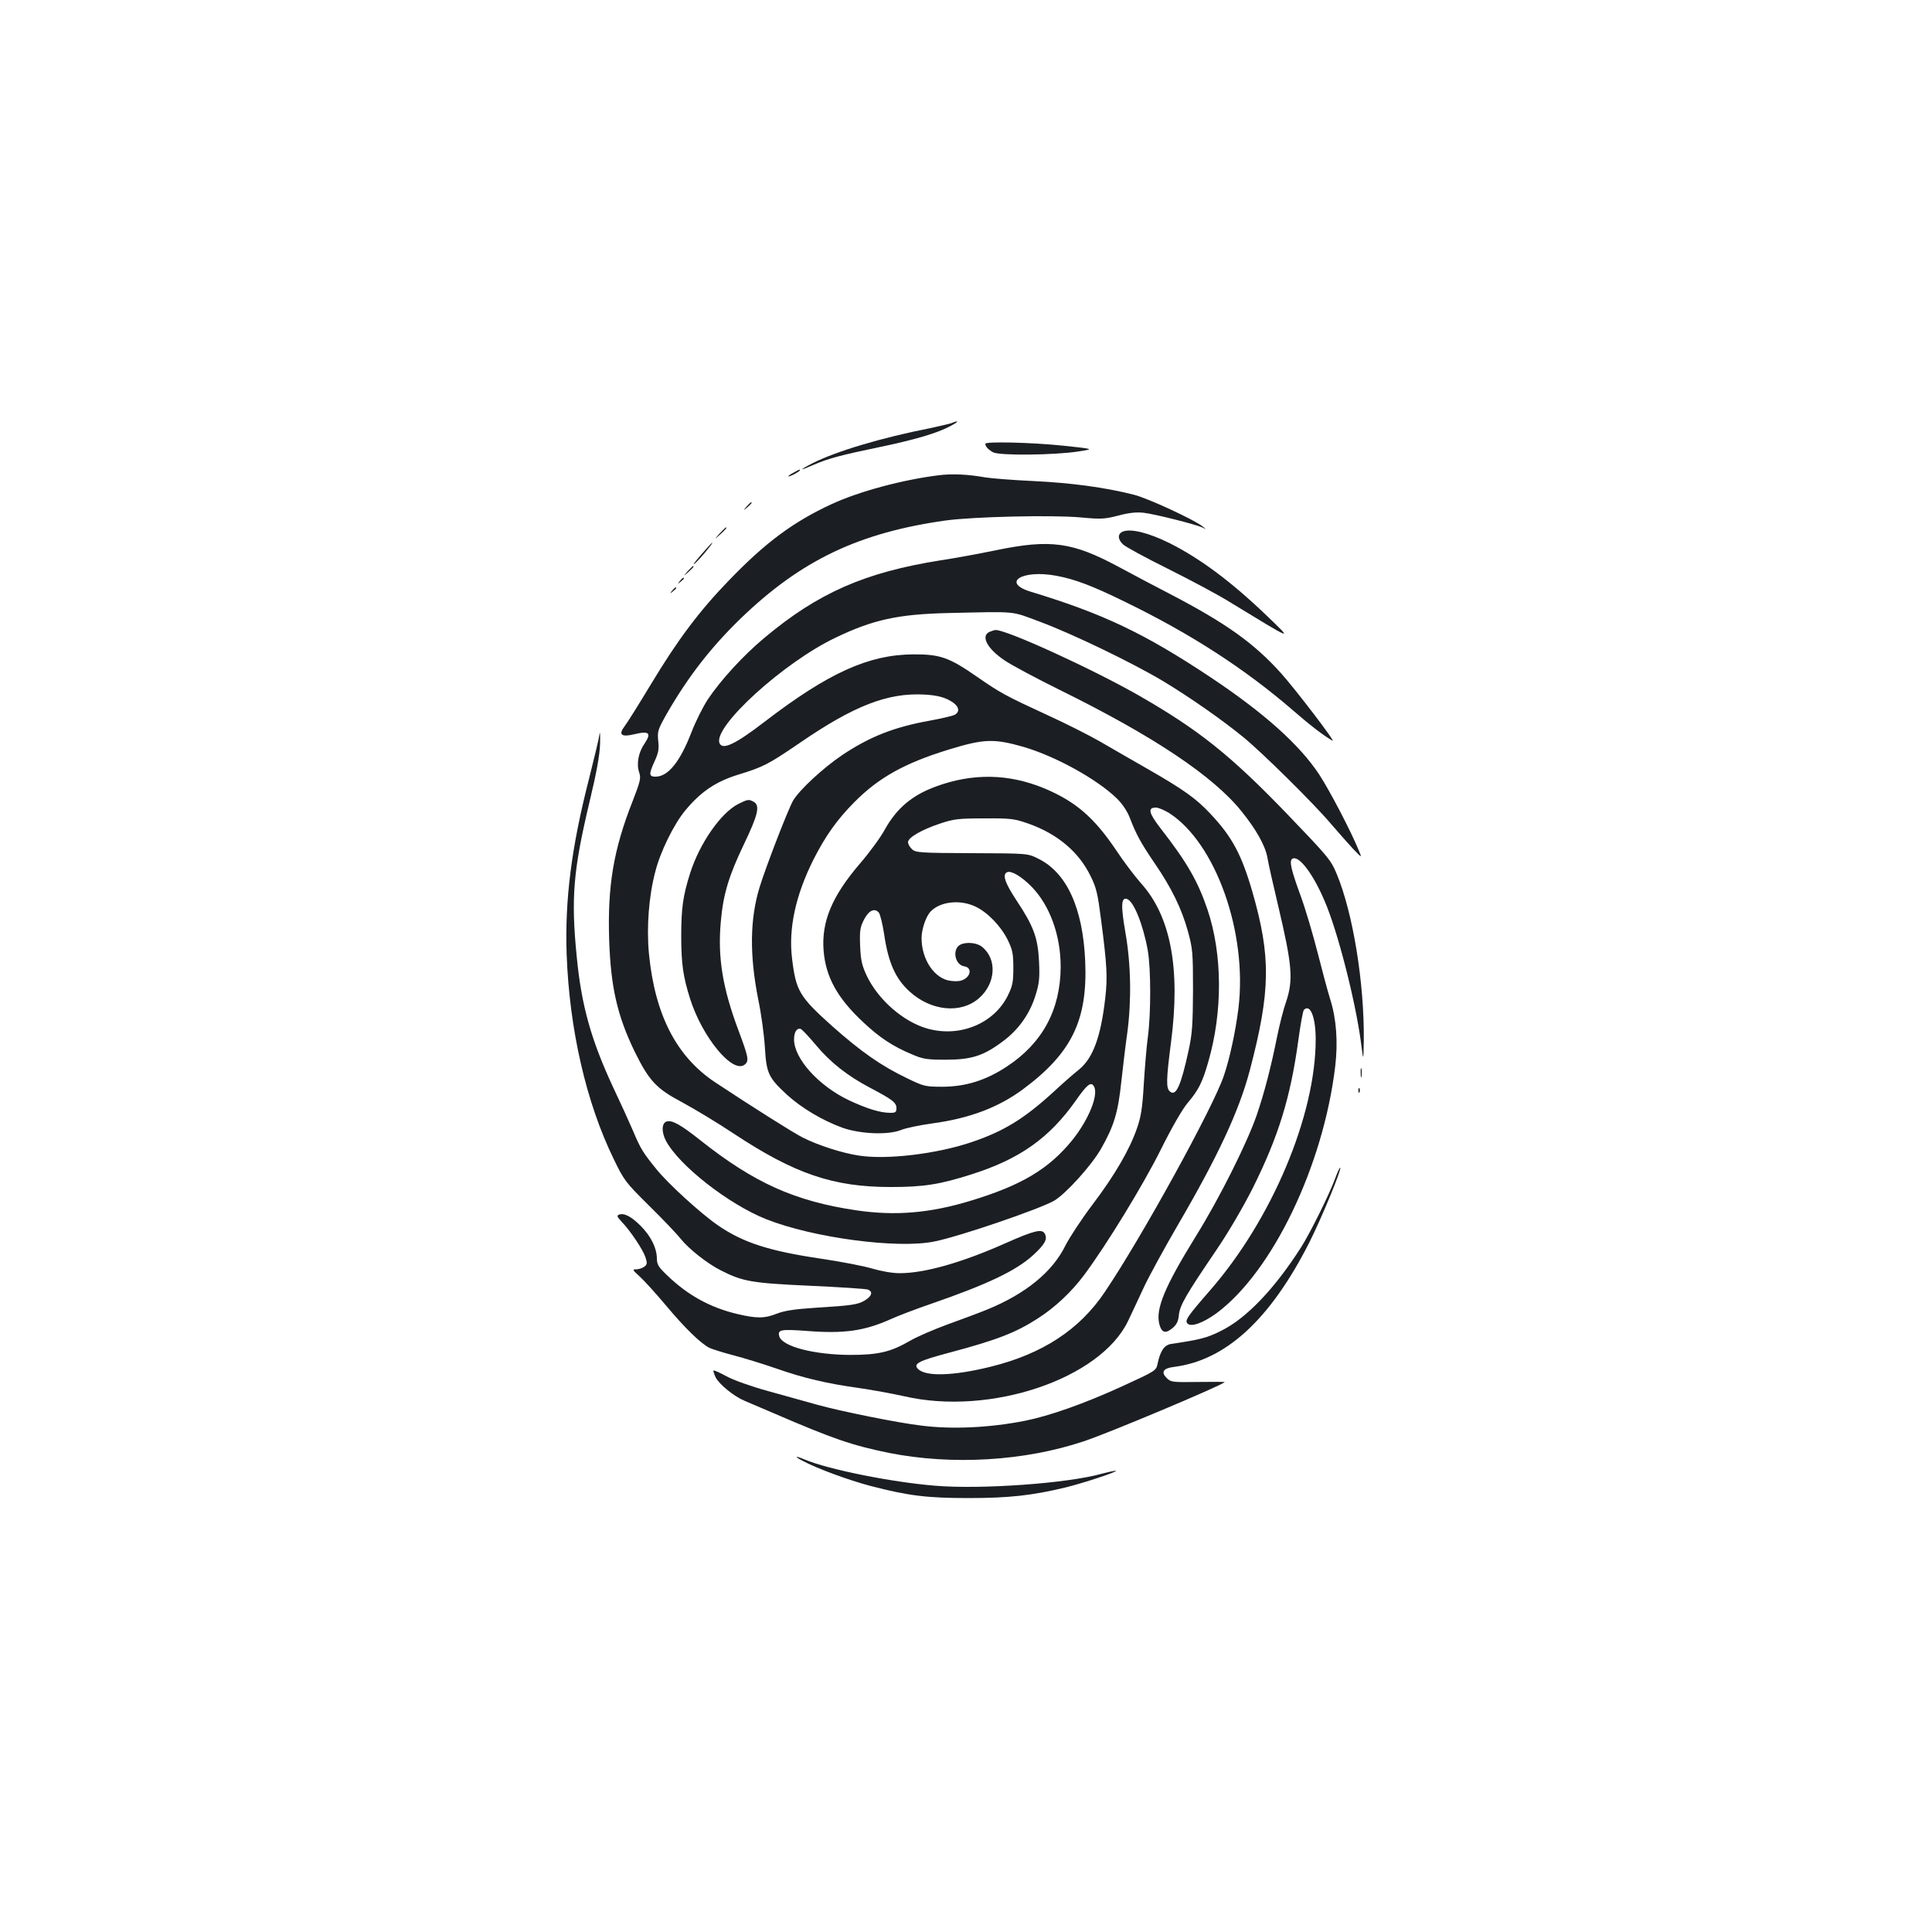 <?xml version="1.0" standalone="no"?>
<!DOCTYPE svg PUBLIC "-//W3C//DTD SVG 20010904//EN"
 "http://www.w3.org/TR/2001/REC-SVG-20010904/DTD/svg10.dtd">
<svg version="1.0" xmlns="http://www.w3.org/2000/svg"
 width="1000pt" height="1000pt" viewBox="0 0 1000 1000"
 preserveAspectRatio="xMidYMid meet">
<g transform="translate(0,1000) scale(0.1,-0.1)"
fill="#1b1f23" stroke="none">
<path d="M4925 7810 c-12 -4 -59 -15 -105 -25 -260 -51 -496 -122 -617 -184
-70 -36 -66 -40 8 -7 76 33 140 50 337 91 188 39 303 73 372 110 44 23 46 32
5 15z"/>
<path d="M5100 7703 c0 -14 15 -30 40 -44 32 -18 316 -15 440 4 85 13 85 13
-75 30 -163 17 -405 23 -405 10z"/>
<path d="M4108 7554 c-38 -20 -36 -28 2 -9 17 9 30 18 30 20 0 7 -1 6 -32 -11z"/>
<path d="M4858 7540 c-185 -23 -410 -83 -553 -149 -199 -92 -343 -199 -531
-394 -154 -159 -266 -308 -405 -539 -61 -101 -121 -197 -134 -214 -36 -47 -21
-61 50 -44 75 18 88 6 51 -49 -32 -46 -43 -106 -27 -151 9 -28 5 -45 -35 -148
-98 -248 -130 -437 -121 -715 8 -246 42 -395 133 -582 74 -150 112 -190 244
-260 63 -34 183 -106 267 -162 316 -209 516 -277 813 -277 170 0 254 13 420
66 248 79 401 187 538 381 58 83 78 99 93 76 28 -41 -24 -171 -109 -278 -122
-151 -263 -236 -531 -317 -208 -63 -387 -78 -586 -49 -320 47 -531 142 -810
363 -102 81 -147 106 -175 97 -25 -8 -27 -53 -4 -98 66 -127 324 -330 521
-408 243 -96 678 -154 869 -115 131 26 545 168 620 211 61 36 193 182 243 269
67 118 88 187 105 348 9 79 22 193 31 253 22 168 19 354 -10 519 -24 138 -22
183 8 173 35 -11 84 -133 108 -267 16 -93 17 -323 0 -450 -7 -52 -16 -162 -21
-245 -7 -119 -14 -165 -35 -225 -38 -110 -115 -243 -231 -396 -56 -74 -119
-170 -140 -212 -67 -136 -206 -249 -404 -330 -41 -17 -133 -51 -205 -77 -71
-26 -159 -64 -195 -85 -100 -58 -164 -73 -310 -73 -186 1 -349 43 -366 95 -11
36 6 39 143 29 192 -15 296 0 431 60 37 17 131 53 210 80 295 102 441 172 529
252 61 56 76 83 61 111 -14 27 -53 18 -204 -49 -227 -101 -419 -155 -547 -155
-38 0 -95 10 -143 24 -43 13 -162 36 -264 51 -270 40 -403 83 -533 172 -89 61
-261 218 -320 292 -69 85 -82 106 -121 199 -18 42 -63 141 -100 219 -116 248
-167 429 -191 683 -30 301 -18 445 66 798 37 154 53 242 55 302 1 47 0 69 -3
50 -2 -19 -27 -123 -54 -230 -91 -354 -126 -628 -116 -910 14 -387 101 -768
244 -1060 53 -110 61 -120 182 -240 70 -69 144 -146 165 -173 43 -53 137 -127
206 -162 115 -58 157 -66 460 -80 157 -7 293 -16 303 -20 26 -11 20 -33 -15
-55 -38 -23 -66 -27 -258 -39 -107 -7 -159 -15 -198 -30 -65 -26 -105 -26
-207 -2 -141 34 -255 97 -362 200 -45 43 -53 56 -53 88 -1 54 -31 115 -84 168
-49 49 -86 68 -112 58 -13 -5 -10 -11 14 -37 45 -47 110 -144 123 -184 10 -31
9 -37 -7 -49 -10 -7 -28 -13 -41 -13 -21 0 -19 -4 18 -37 23 -21 84 -88 136
-150 97 -116 178 -195 224 -219 15 -7 71 -25 125 -39 54 -14 155 -45 224 -69
140 -49 258 -77 430 -101 63 -9 167 -28 230 -42 445 -103 1016 90 1159 390 16
34 54 114 83 177 30 63 108 205 172 315 209 358 319 593 375 805 108 411 110
588 13 925 -56 193 -105 284 -217 403 -73 78 -138 125 -325 232 -80 46 -192
110 -250 144 -58 33 -177 93 -265 133 -221 102 -245 115 -368 200 -145 101
-192 117 -332 116 -230 -2 -438 -96 -769 -350 -151 -116 -217 -147 -232 -109
-33 85 333 418 600 545 195 94 325 122 586 128 362 8 319 12 475 -46 171 -64
479 -213 636 -307 141 -85 309 -203 415 -290 99 -81 364 -343 452 -447 37 -43
88 -101 114 -129 48 -50 48 -50 32 -12 -43 105 -150 309 -205 394 -102 155
-286 320 -564 505 -340 226 -556 329 -929 442 -155 47 -47 116 131 83 97 -18
187 -52 358 -136 341 -166 619 -346 870 -563 86 -75 154 -127 202 -155 21 -12
-190 264 -266 349 -140 156 -286 260 -576 411 -60 31 -180 94 -265 140 -240
129 -353 144 -635 86 -82 -17 -211 -41 -285 -52 -393 -62 -636 -169 -913 -401
-108 -90 -226 -218 -294 -320 -24 -37 -62 -112 -84 -169 -59 -153 -121 -230
-186 -230 -34 0 -35 13 -7 75 22 47 26 67 21 110 -5 50 -2 59 45 142 110 191
228 343 384 494 312 300 610 442 1059 505 148 20 549 29 697 16 107 -10 124
-9 195 9 56 15 93 19 132 15 60 -7 269 -60 304 -76 22 -11 22 -11 2 5 -42 34
-283 146 -355 164 -148 38 -327 62 -520 71 -107 5 -220 14 -250 19 -90 16
-171 20 -242 11z m51 -1162 c52 -26 66 -59 32 -78 -12 -6 -69 -19 -128 -30
-184 -33 -309 -82 -452 -177 -101 -68 -223 -181 -256 -237 -26 -45 -141 -343
-173 -447 -51 -166 -53 -353 -7 -584 15 -71 30 -182 34 -246 8 -136 19 -157
115 -246 75 -68 182 -132 286 -170 93 -33 239 -39 306 -11 22 9 93 24 158 33
194 26 344 83 471 177 253 188 335 358 322 663 -12 276 -96 459 -244 531 -54
27 -54 27 -343 28 -267 1 -290 3 -309 20 -12 11 -21 27 -21 37 0 24 71 65 168
97 69 23 94 26 227 26 139 1 156 -2 228 -27 150 -53 261 -146 322 -272 30 -60
37 -92 54 -225 31 -238 34 -297 22 -404 -23 -202 -63 -312 -136 -372 -27 -21
-85 -72 -129 -113 -155 -142 -260 -206 -425 -262 -182 -62 -443 -93 -587 -70
-85 13 -207 52 -289 93 -51 26 -263 160 -455 287 -199 133 -310 348 -341 664
-13 136 -1 299 33 426 26 103 95 243 154 315 81 98 159 151 277 187 130 40
154 53 317 164 281 193 455 260 644 250 56 -3 93 -11 125 -27z m389 -244 c167
-49 382 -168 484 -268 30 -30 54 -67 67 -102 31 -81 57 -129 128 -233 87 -127
138 -232 171 -349 25 -92 27 -109 27 -307 -1 -180 -4 -225 -23 -313 -40 -183
-65 -238 -96 -212 -21 17 -20 60 5 254 50 382 -1 653 -155 824 -31 35 -89 111
-128 170 -115 171 -211 254 -374 322 -184 76 -370 79 -560 9 -125 -46 -203
-113 -265 -224 -21 -39 -79 -118 -128 -175 -145 -169 -200 -301 -188 -451 11
-136 71 -245 205 -370 85 -80 155 -126 254 -167 55 -24 77 -27 173 -27 134 0
196 20 297 96 81 60 140 144 169 241 18 58 21 87 17 171 -6 124 -28 183 -117
317 -60 91 -75 135 -47 146 22 8 75 -24 126 -76 94 -97 150 -251 150 -414 -1
-222 -94 -395 -278 -516 -109 -72 -213 -104 -332 -105 -91 0 -98 2 -183 43
-136 65 -240 138 -391 272 -168 151 -186 181 -206 346 -20 157 18 330 110 514
63 124 122 207 212 298 126 127 260 202 488 272 182 56 235 58 388 14z m753
-342 c242 -155 407 -621 359 -1012 -15 -119 -44 -255 -75 -347 -54 -162 -425
-837 -617 -1121 -131 -195 -323 -320 -590 -386 -194 -48 -336 -52 -376 -12
-27 27 1 42 163 85 248 66 344 104 457 177 88 56 175 138 239 224 117 157 305
465 396 647 58 117 113 212 140 244 56 66 77 107 107 213 75 258 74 556 -4
788 -50 147 -106 245 -244 422 -60 78 -67 106 -23 106 13 0 43 -13 68 -28z
m-1003 -484 c64 -30 132 -101 168 -173 25 -52 29 -71 29 -145 0 -73 -4 -93
-28 -142 -71 -145 -246 -218 -413 -173 -126 34 -258 149 -318 275 -25 54 -31
80 -34 155 -3 79 0 96 20 135 25 48 55 62 77 36 7 -9 19 -58 27 -110 22 -150
59 -232 133 -299 112 -101 265 -115 358 -34 88 77 95 204 15 267 -26 21 -82
26 -112 10 -43 -23 -28 -105 22 -112 34 -5 36 -42 3 -64 -18 -12 -38 -15 -73
-11 -84 9 -153 110 -152 224 1 45 22 107 45 133 48 53 152 66 233 28z m-825
-717 c75 -90 164 -160 280 -221 116 -61 137 -77 137 -106 0 -20 -5 -24 -31
-24 -53 0 -121 21 -217 66 -156 75 -282 215 -282 314 0 39 15 61 35 54 7 -3
42 -40 78 -83z"/>
<path d="M3822 5839 c-90 -45 -201 -204 -250 -359 -37 -116 -46 -182 -46 -325
0 -144 10 -211 46 -325 64 -201 222 -391 283 -340 23 19 19 38 -31 172 -84
223 -110 382 -93 568 12 140 41 236 119 399 74 154 85 202 51 221 -26 14 -30
13 -79 -11z"/>
<path d="M3864 7378 c-19 -23 -19 -23 4 -4 21 18 27 26 19 26 -2 0 -12 -10
-23 -22z"/>
<path d="M3724 7238 c-29 -33 -29 -33 4 -4 30 28 37 36 29 36 -2 0 -16 -15
-33 -32z"/>
<path d="M5813 7249 c-29 -11 -29 -40 0 -67 12 -12 117 -69 232 -126 116 -58
257 -133 315 -169 343 -209 333 -205 200 -77 -184 177 -346 298 -505 378 -108
54 -201 77 -242 61z"/>
<path d="M3659 7163 c-59 -67 -72 -83 -67 -83 3 0 27 25 53 55 47 56 59 78 14
28z"/>
<path d="M3559 7043 c-24 -28 -24 -28 4 -4 25 23 32 31 24 31 -2 0 -14 -12
-28 -27z"/>
<path d="M3519 6993 c-13 -16 -12 -17 4 -4 9 7 17 15 17 17 0 8 -8 3 -21 -13z"/>
<path d="M3479 6943 c-13 -16 -12 -17 4 -4 9 7 17 15 17 17 0 8 -8 3 -21 -13z"/>
<path d="M5123 6730 c-49 -20 -14 -88 78 -149 35 -24 163 -92 284 -152 483
-238 792 -444 940 -627 76 -94 123 -177 135 -240 5 -32 30 -142 55 -247 74
-313 80 -387 41 -503 -14 -39 -34 -120 -46 -179 -32 -159 -65 -286 -105 -404
-50 -145 -194 -433 -316 -629 -162 -262 -209 -377 -188 -455 12 -44 32 -49 67
-20 22 18 31 36 34 70 6 50 35 101 194 335 62 91 139 223 188 320 133 267 195
467 236 764 11 83 24 154 29 159 33 33 61 -38 61 -153 0 -393 -227 -932 -546
-1298 -120 -138 -133 -157 -117 -173 19 -19 81 4 150 54 289 215 552 761 614
1277 15 126 6 246 -25 345 -14 44 -43 154 -66 244 -23 90 -61 220 -86 289 -52
142 -62 186 -45 197 33 20 106 -75 167 -218 68 -157 160 -518 189 -737 12 -95
12 -95 14 15 3 297 -56 659 -140 861 -31 74 -44 89 -258 312 -291 302 -455
433 -761 609 -242 139 -699 348 -749 342 -3 0 -16 -4 -28 -9z"/>
<path d="M7043 4445 c0 -22 2 -30 4 -17 2 12 2 30 0 40 -3 9 -5 -1 -4 -23z"/>
<path d="M7031 4354 c0 -11 3 -14 6 -6 3 7 2 16 -1 19 -3 4 -6 -2 -5 -13z"/>
<path d="M6911 3901 c-29 -80 -129 -282 -176 -356 -138 -216 -283 -368 -414
-433 -73 -37 -110 -46 -258 -68 -36 -5 -57 -35 -71 -101 -8 -38 -8 -38 -187
-120 -195 -89 -374 -152 -500 -177 -183 -36 -377 -45 -535 -25 -121 14 -417
74 -540 108 -58 16 -172 48 -255 71 -87 24 -177 56 -214 76 -35 19 -65 33 -68
30 -2 -2 3 -18 11 -35 20 -38 97 -100 151 -122 22 -9 90 -38 150 -64 308 -133
405 -166 595 -205 328 -65 702 -43 1010 60 130 43 705 285 729 306 2 2 -60 2
-137 1 -133 -2 -142 -1 -163 20 -31 31 -19 51 38 58 268 34 497 245 699 642
64 127 169 381 161 389 -2 3 -14 -22 -26 -55z"/>
<path d="M4154 2439 c74 -40 241 -101 351 -130 196 -51 292 -63 510 -63 208 0
331 14 500 55 90 22 267 80 261 86 -2 2 -35 -5 -73 -15 -178 -50 -626 -82
-863 -62 -223 18 -553 84 -676 136 -49 21 -55 16 -10 -7z"/>
</g>
</svg>
